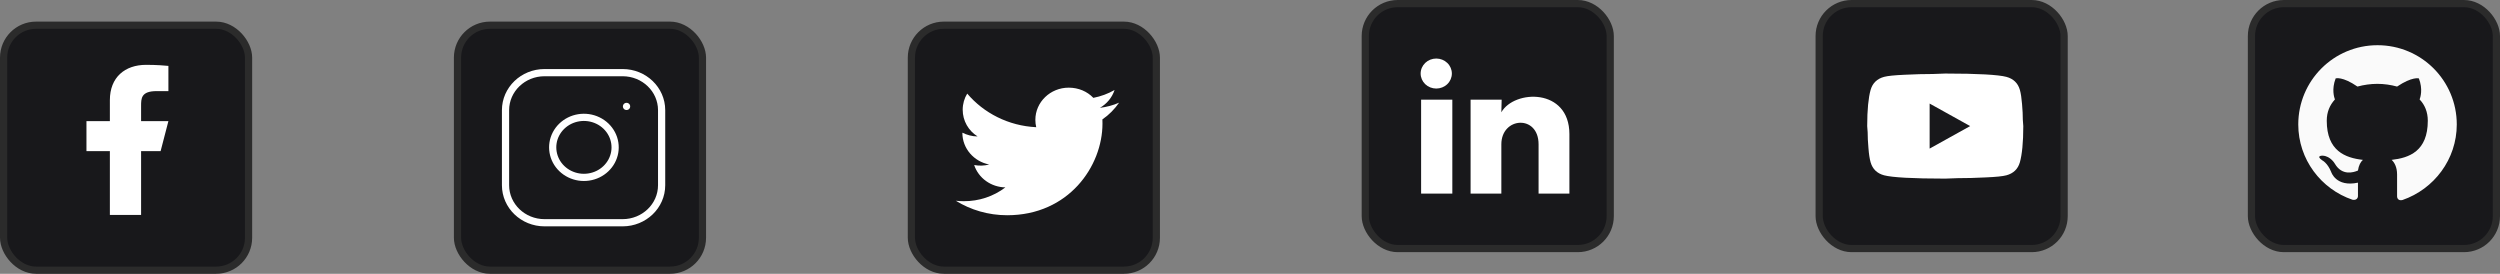 <svg width="347" height="38" viewBox="0 0 347 38" fill="none" xmlns="http://www.w3.org/2000/svg">
<rect x="0" y="0" width="347" height="38" fill="#808080" stroke="none"/>
<rect x="63.5" y="3.5" width="34" height="34" rx="4.5" fill="#18181B" stroke="#2B2B2B"/>
<rect x="126.5" y="3.5" width="34" height="34" rx="4.5" fill="#18181B" stroke="#2B2B2B"/>
<rect x="189.5" y="0.5" width="34" height="34" rx="4.5" fill="#18181B" stroke="#2B2B2B"/>
<rect x="252.5" y="0.5" width="34" height="34" rx="4.5" fill="#18181B" stroke="#2B2B2B"/>
<path d="M86.417 10.083H75.583C72.592 10.083 70.167 12.415 70.167 15.292V25.708C70.167 28.585 72.592 30.917 75.583 30.917H86.417C89.408 30.917 91.833 28.585 91.833 25.708V15.292C91.833 12.415 89.408 10.083 86.417 10.083Z" stroke="white" stroke-linecap="round" stroke-linejoin="round"/>
<path d="M86.958 14.771H86.969M85.333 19.844C85.467 20.711 85.313 21.596 84.893 22.374C84.473 23.152 83.809 23.783 82.995 24.177C82.181 24.571 81.258 24.708 80.358 24.569C79.459 24.429 78.627 24.021 77.983 23.401C77.338 22.782 76.913 21.982 76.769 21.117C76.624 20.252 76.766 19.364 77.176 18.582C77.586 17.799 78.242 17.16 79.051 16.756C79.86 16.353 80.781 16.205 81.683 16.333C82.602 16.465 83.454 16.877 84.111 17.509C84.768 18.141 85.197 18.959 85.333 19.844Z" stroke="white" stroke-linecap="round" stroke-linejoin="round"/>
<path d="M155.332 14.25C154.498 14.615 153.598 14.854 152.667 14.969C153.62 14.417 154.357 13.542 154.703 12.49C153.804 13.01 152.808 13.375 151.757 13.583C150.901 12.688 149.698 12.167 148.333 12.167C145.788 12.167 143.708 14.167 143.708 16.635C143.708 16.99 143.751 17.333 143.827 17.656C139.97 17.469 136.536 15.688 134.25 12.99C133.849 13.646 133.622 14.417 133.622 15.229C133.622 16.781 134.434 18.156 135.691 18.938C134.922 18.938 134.207 18.729 133.578 18.417V18.448C133.578 20.615 135.182 22.427 137.305 22.833C136.623 23.013 135.908 23.038 135.214 22.906C135.508 23.794 136.085 24.571 136.862 25.128C137.639 25.685 138.578 25.993 139.548 26.01C137.905 27.261 135.868 27.937 133.773 27.927C133.405 27.927 133.037 27.906 132.668 27.865C134.727 29.135 137.175 29.875 139.797 29.875C148.333 29.875 153.024 23.062 153.024 17.156C153.024 16.958 153.024 16.771 153.013 16.573C153.923 15.948 154.703 15.156 155.332 14.25Z" fill="white"/>
<path d="M201.518 10.208C201.518 10.761 201.29 11.291 200.883 11.681C200.476 12.072 199.925 12.291 199.351 12.291C198.776 12.29 198.225 12.071 197.819 11.68C197.413 11.289 197.185 10.759 197.185 10.206C197.185 9.654 197.414 9.124 197.82 8.733C198.227 8.343 198.778 8.124 199.353 8.124C199.927 8.124 200.478 8.344 200.885 8.735C201.291 9.126 201.519 9.656 201.518 10.208ZM201.583 13.833H197.25V26.875H201.583V13.833ZM208.43 13.833H204.118V26.875H208.387V20.031C208.387 16.219 213.554 15.865 213.554 20.031V26.875H217.833V18.615C217.833 12.188 210.185 12.427 208.387 15.583L208.43 13.833Z" fill="white"/>
<path d="M267.833 20.625L273.456 17.5L267.833 14.375V20.625ZM280.357 12.469C280.497 12.958 280.595 13.615 280.66 14.448C280.736 15.281 280.768 16 280.768 16.625L280.833 17.5C280.833 19.781 280.66 21.458 280.357 22.531C280.086 23.469 279.457 24.073 278.482 24.333C277.973 24.469 277.042 24.562 275.612 24.625C274.203 24.698 272.914 24.729 271.722 24.729L270 24.792C265.461 24.792 262.633 24.625 261.517 24.333C260.542 24.073 259.914 23.469 259.643 22.531C259.502 22.042 259.405 21.385 259.34 20.552C259.264 19.719 259.232 19 259.232 18.375L259.167 17.5C259.167 15.219 259.34 13.542 259.643 12.469C259.914 11.531 260.542 10.927 261.517 10.667C262.027 10.531 262.958 10.438 264.388 10.375C265.797 10.302 267.086 10.271 268.277 10.271L270 10.208C274.539 10.208 277.367 10.375 278.482 10.667C279.457 10.927 280.086 11.531 280.357 12.469Z" fill="white"/>
<rect x="0.5" y="3.5" width="34" height="34" rx="4.5" fill="#18181B" stroke="#2B2B2B"/>
<path d="M19.583 20.979H22.292L23.375 16.812H19.583V14.729C19.583 13.656 19.583 12.646 21.75 12.646H23.375V9.146C23.022 9.101 21.688 9 20.28 9C17.339 9 15.25 10.726 15.25 13.896V16.812H12V20.979H15.25V29.833H19.583V20.979Z" fill="white"/>
<rect x="312.5" y="0.5" width="34" height="34" rx="4.5" fill="#18181B" stroke="#2B2B2B"/>
<g clip-path="url(#clip0_1_7203)">
<path d="M330 6.275C323.915 6.275 319 11.19 319 17.275C319 22.121 322.163 26.248 326.527 27.725C327.077 27.829 327.285 27.485 327.285 27.21V25.354C324.225 26.006 323.571 23.875 323.571 23.875C323.056 22.602 322.335 22.26 322.335 22.26C321.338 21.571 322.404 21.606 322.404 21.606C323.504 21.675 324.087 22.74 324.087 22.74C325.085 24.425 326.665 23.944 327.285 23.668C327.388 22.946 327.662 22.465 327.971 22.19C325.531 21.915 322.954 20.954 322.954 16.76C322.954 15.556 323.365 14.594 324.087 13.804C323.985 13.529 323.606 12.394 324.19 10.881C324.19 10.881 325.118 10.571 327.215 12.015C328.112 11.77 329.036 11.643 329.965 11.638C330.893 11.638 331.856 11.775 332.715 12.015C334.813 10.606 335.74 10.881 335.74 10.881C336.325 12.394 335.946 13.529 335.844 13.804C336.567 14.558 336.979 15.556 336.979 16.758C336.979 20.987 334.4 21.915 331.96 22.19C332.337 22.535 332.715 23.187 332.715 24.218V27.244C332.715 27.554 332.921 27.896 333.471 27.76C337.838 26.246 341 22.121 341 17.275C341 11.19 336.085 6.275 330 6.275Z" fill="#FAFAFA"/>
</g>
<defs>
<clipPath id="clip0_1_7203">
<rect width="22" height="22" fill="white" transform="translate(319 6)"/>
</clipPath>
</defs>
</svg>
